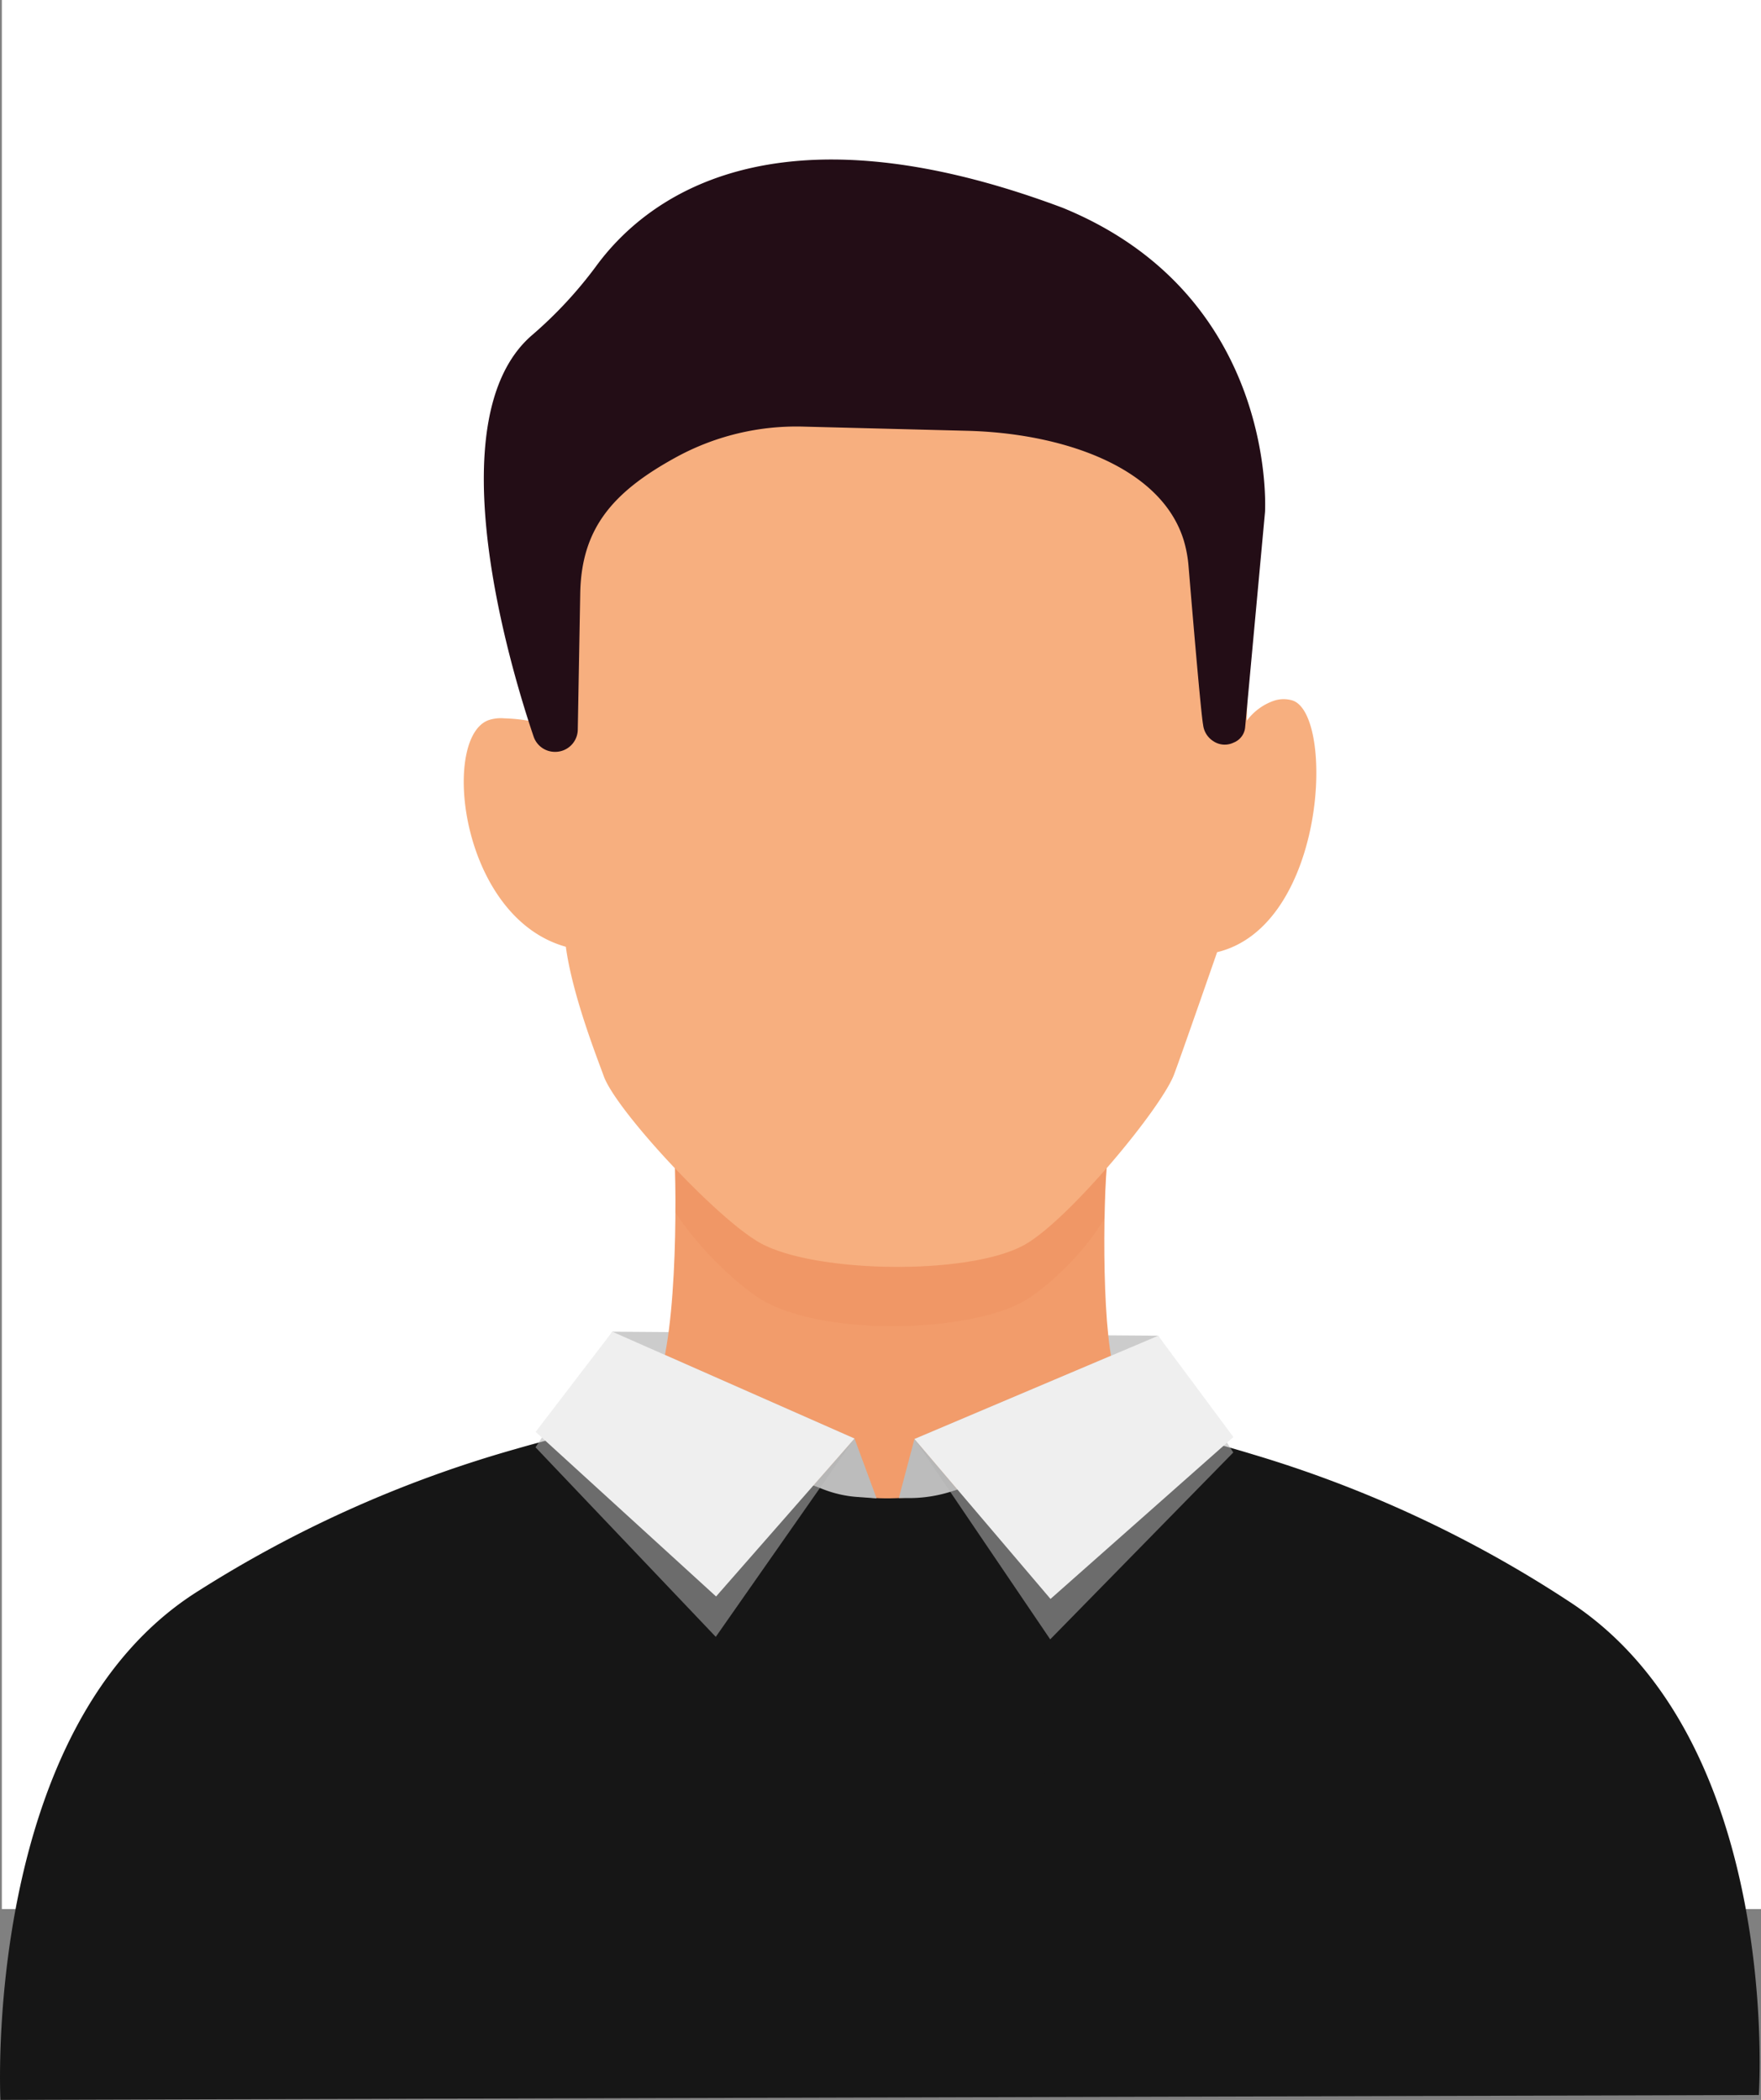 <svg xmlns="http://www.w3.org/2000/svg" viewBox="0 0 572.58 682.73"><rect x="0" y="0" width="572.58" height="682.73" fill="#808080" stroke="none"/><defs><style>.cls-1{isolation:isolate;}.cls-2{fill:#fff;}.cls-3{fill:#161616;}.cls-4{fill:#ccc;}.cls-5{fill:#f29c6b;}.cls-6{fill:#f7af7f;}.cls-7{opacity:0.22;}.cls-10,.cls-7{mix-blend-mode:multiply;}.cls-8{fill:#ea8654;}.cls-9{fill:#bcbcbc;}.cls-10{fill:#b3b3b3;opacity:0.55;}.cls-11{fill:#efefef;}.cls-12{fill:#230d16;fill-rule:evenodd;}</style></defs><g class="cls-1"><g id="Ñëîé_1" data-name="Ñëîé 1"><rect class="cls-2" x="0.6" width="571.98" height="620.67"/><path class="cls-3" d="M828.4,2181.82a389.87,389.87,0,0,0-102.34-47.6A420.8,420.8,0,0,0,486,2132.43a390,390,0,0,0-103,46.08C312.43,2222.65,318.59,2344,318.59,2344l285.92-.78,285.82-.79S898.21,2227,828.4,2181.82Z" transform="translate(-318.45 -1661.3)"/><polygon class="cls-3" points="224.16 511.13 240.93 620.67 332.69 620.67 350.35 512.07 290.38 473.43 224.16 511.13"/><polygon class="cls-4" points="199.1 432.95 376.57 434.27 287.71 478.51 199.1 432.95"/><path class="cls-5" d="M673.12,2030.09c-73.33,7.64-68.26,5.86-135.76-.88,1.18,15.18,1.71,64.72-5.4,82.4-.75,1.86,37.33,36.55,74.28,36.83s81.58-25.86,75.32-39.43c-4.87-10.56-4.67-56.2-2.92-72.18C681.68,2017.42,673.42,2030.06,673.12,2030.09Z" transform="translate(-318.45 -1661.3)"/><path class="cls-6" d="M738.58,1889h0a9.93,9.93,0,0,0-6,.15,18.49,18.49,0,0,0-8.72,6.45c1.52-73.79-18.6-149.54-104.41-151.63l-20.09-.15c-87.32.83-106,77.75-104.71,152.75a54.06,54.06,0,0,0-12.13-1.72h0a12.79,12.79,0,0,0-4.77.44c-16.12,4.66-10.13,64.11,24.68,73.82,2.13,15.75,10.13,36,12.36,42.14,4,11,36.1,45.71,50.52,54,17.55,10.11,68.73,10.87,86.53.63,14.43-8.3,44.23-44.32,48.35-55.25,2.31-6.13,14-39.76,14-39.76C749.82,1962.31,752.62,1893.17,738.58,1889Z" transform="translate(-318.45 -1661.3)"/><g class="cls-7"><path class="cls-8" d="M678.25,2041.06c-9.35,10.73-19.61,20.85-26.43,24.78-17.8,10.24-69,9.47-86.53-.64-6.8-3.91-17.52-13.69-27.38-24.09.15,5.75.26,7.23.14,14.4,8,12.4,21.86,25,28.83,28.83,20.86,11.56,66.92,10.12,84.72-.12,6.51-3.75,19.38-15.19,26-26.92C677.62,2049.08,677.83,2046.79,678.25,2041.06Z" transform="translate(-318.45 -1661.3)"/></g><path class="cls-9" d="M615.78,2129.14l-5.08,19.21h3.23a45.14,45.14,0,0,0,13.4-2l2.4-.76Z" transform="translate(-318.45 -1661.3)"/><polygon class="cls-10" points="401 472.22 376.57 434.27 297.33 467.84 341.47 532.98 401 472.22"/><path class="cls-9" d="M596.29,2129l7.18,19.44-6.28-.45a38.15,38.15,0,0,1-11.1-2.51l-3.16-1.24Z" transform="translate(-318.45 -1661.3)"/><polygon class="cls-11" points="401.03 467.21 376.57 434.27 297.33 467.84 341.57 519.84 401.03 467.21"/><path class="cls-12" d="M664,1728.87c-94.77-35.56-136-2.63-151.86,19.15a137,137,0,0,1-20.87,22.39c-31.49,27.5-6.45,109.32.67,130.33a7.31,7.31,0,0,0,6.92,5H499a7.33,7.33,0,0,0,7.31-7.18l.8-44.33c.38-21.23,10.61-33.09,31.54-44.48a81.61,81.61,0,0,1,41.08-9.75l53.25,1.36c30.51.78,63,11.47,70.38,35.69v0a40.63,40.63,0,0,1,1.55,8.47c.91,10.94,4,47.79,4.73,51.46a7.22,7.22,0,0,0,3.28,5.26h0a6.63,6.63,0,0,0,6.64.49,5.87,5.87,0,0,0,2-1.3h0a5.83,5.83,0,0,0,1.74-3.65l6.46-70S734.14,1757.56,664,1728.87Z" transform="translate(-318.45 -1661.3)"/><polygon class="cls-10" points="174.12 470.54 199.1 432.95 277.84 467.69 232.73 532.17 174.12 470.54"/><polygon class="cls-11" points="174.16 465.52 199.1 432.95 277.84 467.69 232.83 519.04 174.16 465.52"/></g></g></svg>